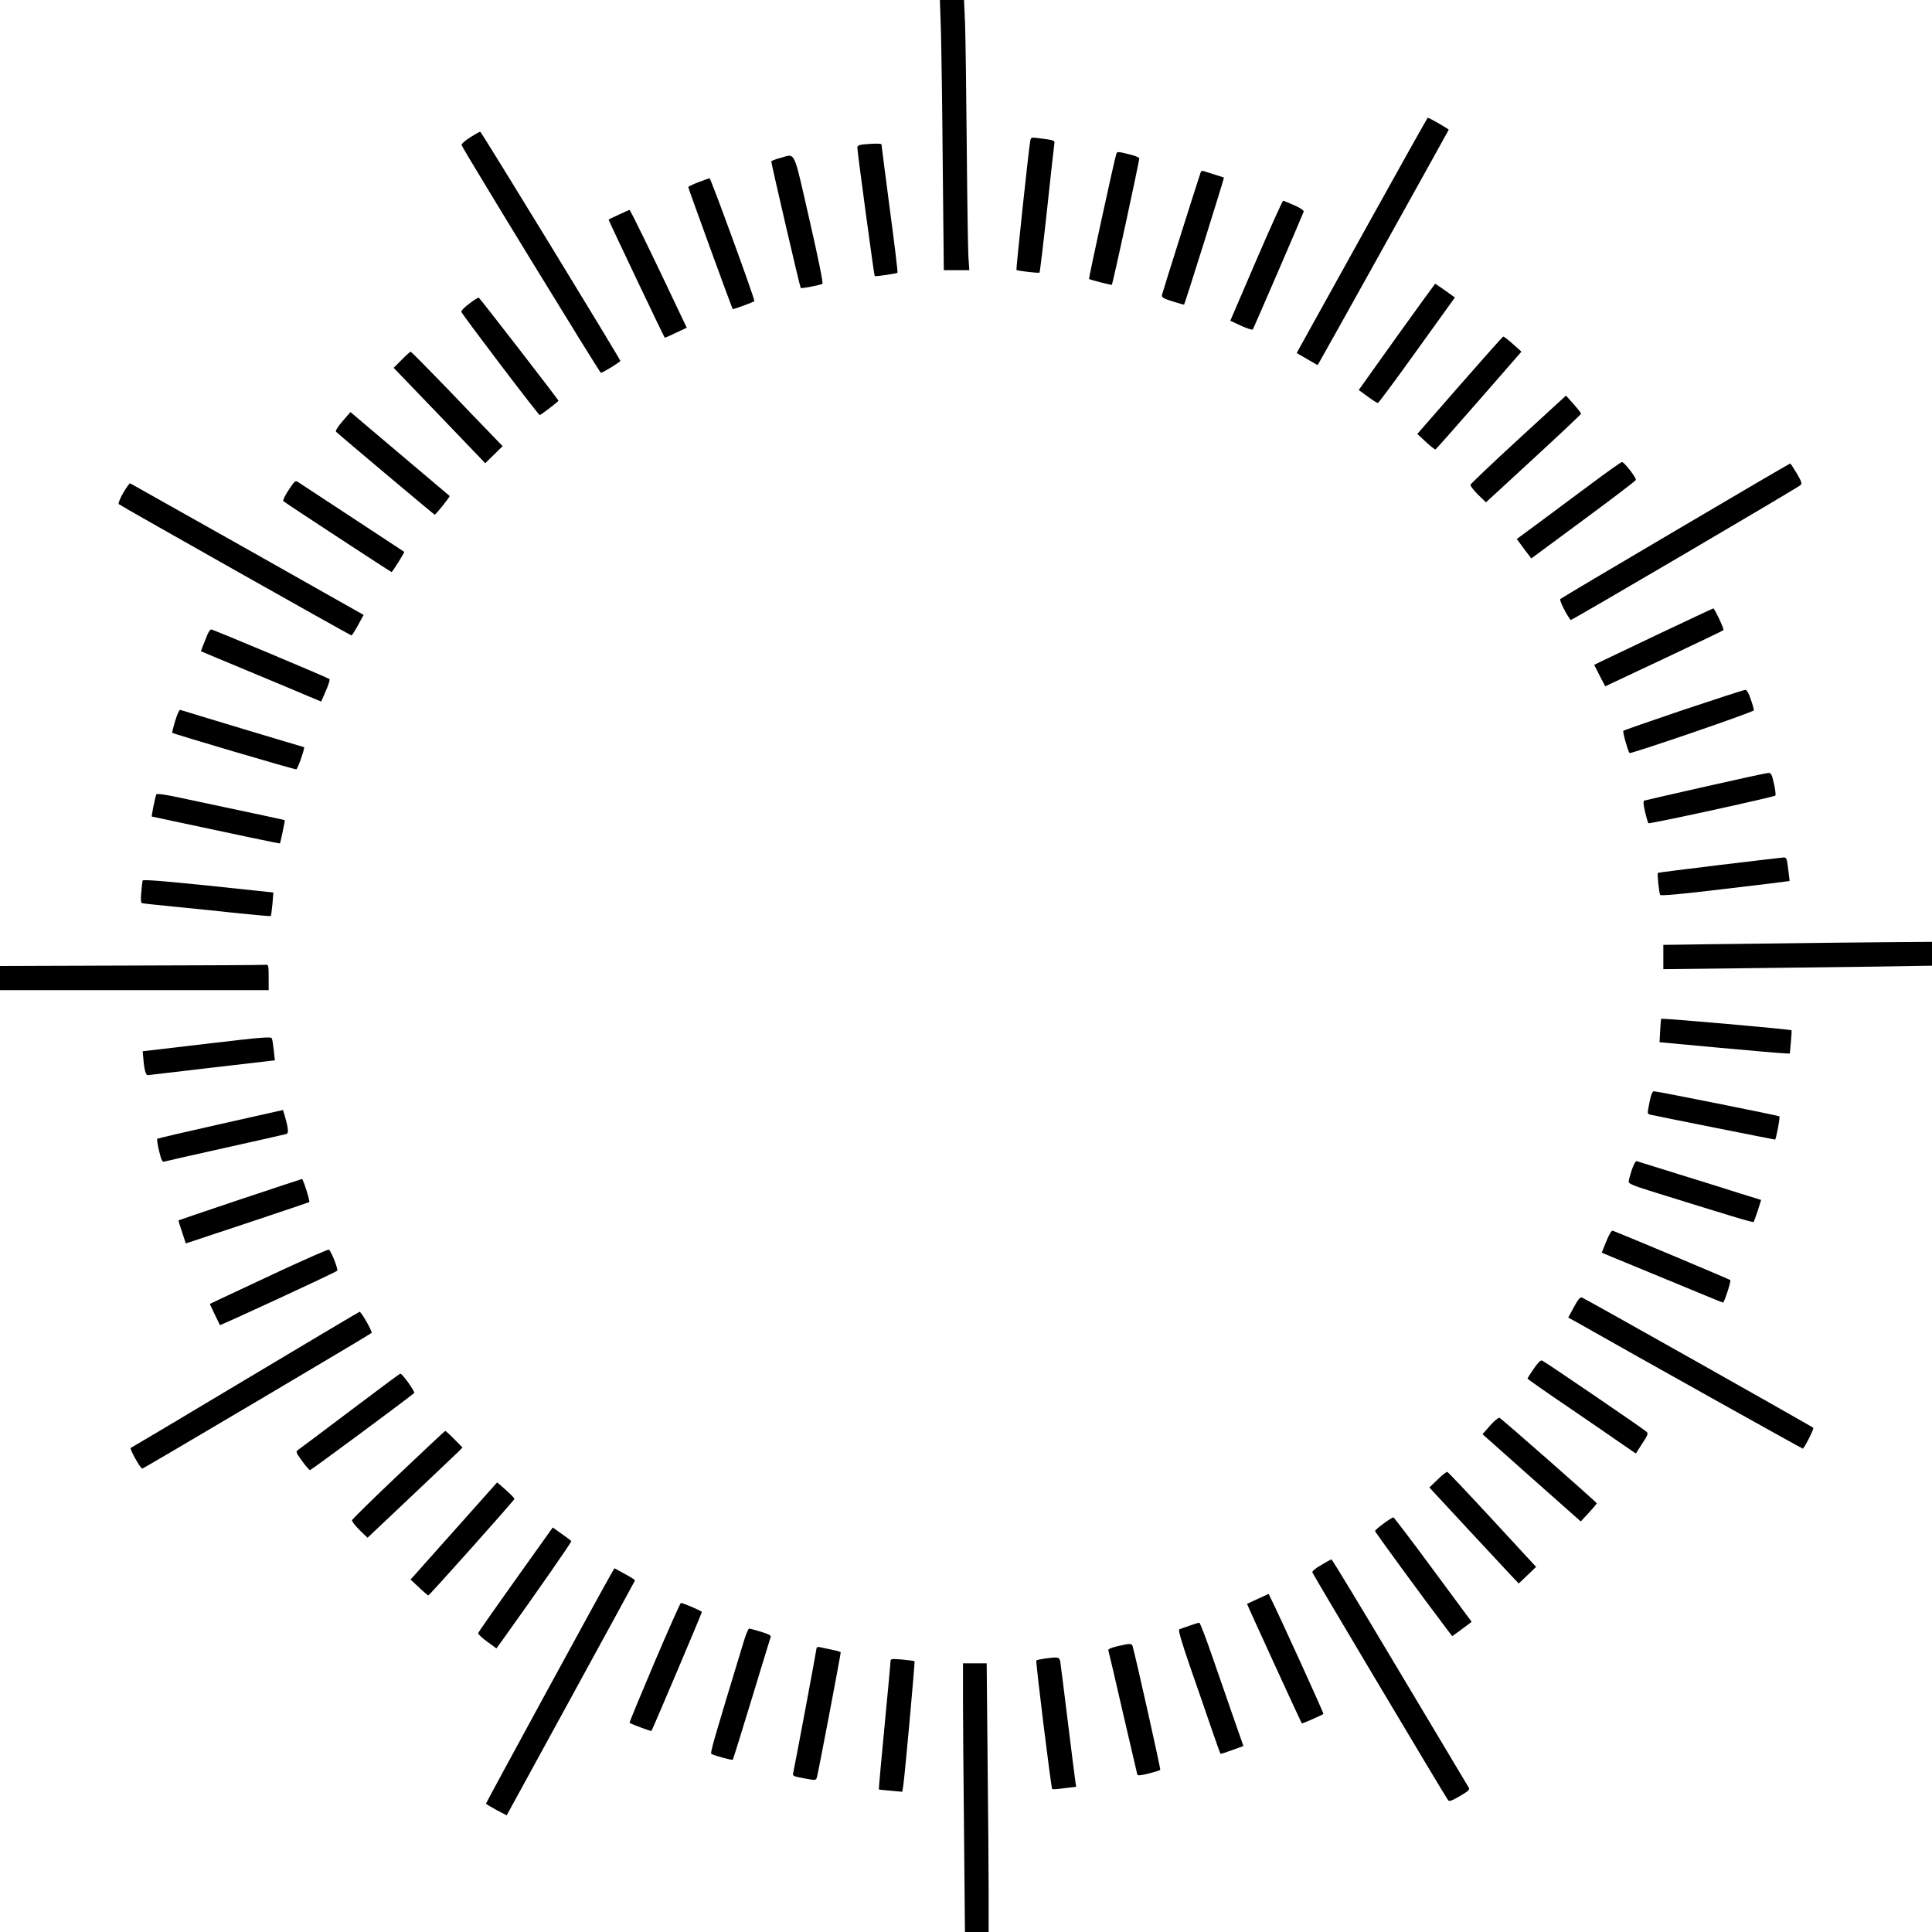 <svg version="1.0" xmlns="http://www.w3.org/2000/svg" width="1280pt" height="1280pt" viewBox="0 0 1280 1280" preserveAspectRatio="xMidYMid meet">
    <g transform="translate(0,1280) scale(0.1,-0.1)" fill="#000000" stroke="none">
        <path d="M6234 12593 c3 -115 9 -517 12 -895 l7 -688 84 0 85 0 -6 88 c-3 48 -8 377 -11 732 -3 355 -8 718 -11 808 l-7 162 -80 0 -80 0 7 -207z"/>
        <path d="M9057 11302 c-218 -394 -413 -745 -432 -779 l-34 -62 69 -40 69 -40 19 32 c18 29 844 1514 850 1527 2 5 -129 80 -139 80 -2 0 -183 -323 -402 -718z"/>
        <path d="M3115 11890 c-34 -21 -59 -44 -57 -51 5 -22 915 -1509 923 -1509 12 0 129 72 129 79 0 11 -920 1516 -928 1518 -4 1 -34 -16 -67 -37z"/>
        <path d="M6826 11868 c-9 -38 -95 -852 -92 -856 7 -7 148 -23 153 -18 3 3 25 187 49 408 24 222 45 417 48 435 5 36 10 33 -106 48 -44 6 -48 4 -52 -17z"/>
        <path d="M5718 11843 c-27 -3 -38 -9 -38 -21 0 -27 111 -846 115 -851 5 -4 145 16 151 22 3 3 -20 193 -51 424 -30 230 -55 422 -55 426 0 7 -53 7 -122 0z"/>
        <path d="M7396 11781 c-14 -43 -184 -826 -181 -829 4 -5 149 -42 151 -39 7 7 185 830 182 839 -2 6 -36 19 -76 28 -65 16 -72 16 -76 1z"/>
        <path d="M5168 11753 c-32 -8 -58 -19 -58 -23 0 -15 190 -834 195 -838 5 -5 130 19 144 28 6 3 -29 175 -87 428 -109 475 -89 433 -194 405z"/>
        <path d="M7955 11659 c-15 -42 -254 -798 -257 -814 -2 -15 10 -23 71 -42 41 -13 75 -22 76 -21 6 8 267 839 264 842 -2 1 -31 10 -64 20 -33 10 -66 21 -72 23 -7 3 -15 -1 -18 -8z"/>
        <path d="M4628 11593 c-38 -14 -68 -29 -68 -33 0 -8 290 -803 294 -808 4 -3 137 46 144 53 6 6 -289 815 -297 814 -3 0 -36 -12 -73 -26z"/>
        <path d="M8322 11073 l-171 -398 71 -33 c39 -18 74 -29 78 -25 5 6 316 726 337 780 3 8 -17 23 -62 43 -37 16 -70 30 -74 30 -4 0 -85 -179 -179 -397z"/>
        <path d="M4100 11378 c-36 -16 -66 -31 -68 -33 -2 -2 366 -776 372 -782 1 -2 35 13 74 32 l72 34 -54 113 c-166 352 -320 668 -325 667 -3 0 -35 -14 -71 -31z"/>
        <path d="M9253 10568 l-251 -352 59 -43 c32 -24 63 -43 68 -43 4 0 121 157 259 350 l251 349 -64 46 c-35 25 -65 45 -67 45 -2 -1 -116 -159 -255 -352z"/>
        <path d="M3110 10789 c-30 -22 -54 -46 -54 -54 1 -13 511 -685 520 -685 7 0 124 90 124 95 0 7 -521 680 -528 683 -5 1 -32 -16 -62 -39z"/>
        <path d="M9672 10248 l-282 -323 57 -53 c31 -29 60 -51 63 -50 4 2 134 148 289 326 l281 322 -41 37 c-49 44 -72 62 -80 63 -3 0 -132 -145 -287 -322z"/>
        <path d="M2661 10416 l-53 -53 304 -316 303 -316 58 57 57 56 -73 76 c-40 41 -176 182 -301 313 -126 130 -232 237 -235 237 -4 0 -31 -24 -60 -54z"/>
        <path d="M10060 9890 c-173 -159 -316 -295 -318 -302 -1 -7 21 -36 50 -65 l53 -51 315 290 c173 159 315 293 315 297 0 4 -22 33 -50 64 l-50 56 -315 -289z"/>
        <path d="M2269 10009 c-30 -35 -48 -64 -43 -69 27 -26 650 -550 654 -550 7 0 103 120 99 124 -5 4 -360 304 -531 449 l-126 107 -53 -61z"/>
        <path d="M10540 9593 c-107 -80 -262 -194 -343 -255 l-148 -109 31 -42 c17 -23 38 -52 48 -64 l17 -23 345 255 c190 140 346 259 348 265 5 13 -78 120 -92 119 -6 0 -99 -66 -206 -146z"/>
        <path d="M11100 9284 c-415 -244 -758 -448 -763 -453 -7 -7 38 -99 69 -139 3 -5 1504 876 1523 894 11 10 7 23 -25 78 -22 36 -41 66 -44 65 -3 0 -345 -200 -760 -445z"/>
        <path d="M1912 9553 c-24 -36 -40 -69 -35 -73 11 -11 713 -470 717 -470 6 0 88 131 84 134 -2 2 -641 421 -703 462 -18 12 -23 8 -63 -53z"/>
        <path d="M816 9534 c-21 -36 -34 -70 -29 -74 11 -11 1534 -870 1542 -870 3 0 23 31 43 68 l37 68 -770 435 c-424 239 -773 435 -777 437 -4 1 -25 -28 -46 -64z"/>
        <path d="M10990 8600 c-195 -93 -371 -177 -392 -187 l-36 -18 36 -71 37 -71 389 183 c214 101 392 186 394 189 7 6 -59 145 -67 144 -3 0 -166 -77 -361 -169z"/>
        <path d="M1374 8595 c-7 -19 -21 -51 -29 -72 -8 -20 -14 -37 -13 -38 2 -1 147 -62 323 -135 176 -73 354 -148 396 -166 l77 -32 31 71 c17 39 28 74 24 78 -10 9 -772 329 -784 329 -6 0 -17 -16 -25 -35z"/>
        <path d="M11153 8097 c-215 -73 -395 -135 -398 -139 -6 -5 30 -134 41 -147 7 -8 824 272 824 283 0 7 -9 40 -21 74 -15 44 -26 62 -37 61 -10 0 -193 -60 -409 -132z"/>
        <path d="M1161 8025 c-13 -42 -21 -78 -20 -80 10 -8 813 -245 822 -242 10 3 60 147 51 147 -4 0 -804 241 -820 247 -6 2 -20 -29 -33 -72z"/>
        <path d="M11300 7589 c-217 -49 -400 -91 -406 -93 -8 -3 -7 -24 5 -75 9 -38 19 -72 22 -75 6 -7 830 173 841 183 4 3 0 39 -9 79 -14 62 -19 72 -37 71 -12 0 -199 -41 -416 -90z"/>
        <path d="M1035 7536 c-9 -27 -33 -146 -29 -146 1 0 65 -13 141 -30 410 -88 706 -150 708 -148 3 5 34 153 32 154 -2 2 -143 32 -695 149 -107 23 -155 29 -157 21z"/>
        <path d="M11391 7069 c-222 -27 -405 -50 -407 -52 -6 -5 8 -134 15 -146 5 -7 141 5 431 40 233 27 425 51 426 52 1 1 -3 37 -9 80 -8 69 -11 77 -31 76 -11 -1 -203 -23 -425 -50z"/>
        <path d="M945 6966 c-2 -6 -6 -41 -9 -79 -5 -50 -3 -68 6 -71 7 -2 112 -13 233 -25 121 -12 309 -31 418 -43 109 -11 199 -19 201 -17 2 2 7 38 11 80 l6 76 -113 12 c-549 59 -750 77 -753 67z"/>
        <path d="M11725 6549 c-297 -3 -577 -7 -622 -8 l-83 -1 0 -80 0 -81 518 6 c284 3 685 8 890 11 l372 6 0 79 0 79 -267 -2 c-148 -1 -511 -5 -808 -9z"/>
        <path d="M872 6403 l-872 -3 0 -80 0 -80 890 0 890 0 0 85 c0 75 -2 85 -17 83 -10 -2 -411 -4 -891 -5z"/>
        <path d="M11005 6050 c-1 -3 -4 -39 -6 -80 l-4 -75 400 -37 c220 -20 414 -37 432 -37 l31 -1 7 75 c4 42 6 77 4 79 -7 7 -860 82 -864 76z"/>
        <path d="M1370 5885 l-425 -50 4 -40 c6 -81 16 -120 31 -118 8 1 201 23 428 50 l413 48 -7 65 c-4 36 -9 72 -13 80 -5 13 -60 9 -431 -35z"/>
        <path d="M10928 5495 c-15 -74 -15 -75 6 -80 33 -8 820 -165 826 -165 7 0 35 149 29 154 -5 5 -810 166 -830 166 -12 0 -20 -19 -31 -75z"/>
        <path d="M1461 5353 c-228 -51 -416 -95 -419 -98 -3 -3 2 -39 12 -81 15 -61 21 -74 34 -70 10 3 190 44 402 91 212 47 393 88 403 91 16 5 17 12 12 47 -4 23 -13 57 -19 77 l-11 36 -414 -93z"/>
        <path d="M10811 5049 c-11 -35 -21 -70 -21 -79 0 -11 36 -27 133 -57 542 -169 690 -214 695 -209 3 4 15 38 28 76 l22 70 -142 44 c-77 25 -260 82 -406 127 -146 45 -270 84 -276 86 -7 2 -21 -22 -33 -58z"/>
        <path d="M1590 4853 c-223 -75 -406 -137 -407 -138 -2 -1 9 -36 23 -77 l25 -76 407 135 c224 75 409 137 411 139 6 6 -41 154 -48 153 -3 0 -188 -62 -411 -136z"/>
        <path d="M10642 4576 l-30 -75 71 -30 c40 -16 191 -79 337 -139 261 -108 392 -162 395 -162 9 0 55 143 49 149 -7 6 -697 296 -778 327 -9 3 -23 -19 -44 -70z"/>
        <path d="M1865 4384 c-170 -80 -347 -162 -393 -184 l-82 -39 32 -68 c18 -37 34 -70 35 -72 3 -4 765 348 777 360 8 7 -34 117 -54 140 -3 4 -144 -58 -315 -137z"/>
        <path d="M10428 4141 l-38 -70 88 -49 c348 -198 1465 -822 1467 -820 24 31 74 133 68 139 -10 9 -1512 856 -1533 863 -11 4 -26 -15 -52 -63z"/>
        <path d="M1625 3659 c-412 -247 -754 -450 -759 -452 -10 -3 64 -137 77 -137 7 0 1505 886 1519 899 7 7 -69 142 -80 140 -4 -1 -344 -203 -757 -450z"/>
        <path d="M10161 3731 c-23 -33 -41 -62 -41 -65 0 -2 120 -87 268 -187 147 -100 308 -211 358 -246 l92 -63 42 66 c37 55 41 67 29 78 -21 20 -674 465 -692 472 -11 4 -27 -13 -56 -55z"/>
        <path d="M2320 3453 c-179 -135 -333 -251 -344 -258 -18 -13 -16 -17 25 -74 24 -33 48 -61 53 -61 7 0 656 480 690 511 8 7 -79 130 -92 128 -4 0 -153 -111 -332 -246z"/>
        <path d="M9872 3355 l-50 -57 325 -289 326 -289 53 57 c29 32 53 60 53 63 -1 8 -633 563 -645 567 -7 2 -34 -21 -62 -52z"/>
        <path d="M2640 3030 c-168 -159 -306 -295 -308 -302 -1 -7 21 -36 50 -65 l53 -51 290 274 c160 151 301 286 315 299 l24 25 -54 55 c-30 30 -57 55 -60 55 -3 0 -142 -131 -310 -290z"/>
        <path d="M9525 2998 l-55 -53 241 -260 c133 -143 266 -286 296 -318 l55 -58 58 55 57 55 -289 313 c-159 172 -294 315 -299 316 -5 2 -34 -20 -64 -50z"/>
        <path d="M3007 2657 l-287 -322 56 -52 c30 -29 58 -53 62 -53 7 0 565 625 570 639 1 5 -24 31 -56 59 l-58 51 -287 -322z"/>
        <path d="M9168 2707 c-32 -23 -58 -46 -58 -50 0 -8 325 -452 468 -640 l43 -57 42 30 c23 17 52 38 65 48 l22 17 -255 345 c-140 190 -259 346 -263 347 -4 1 -33 -17 -64 -40z"/>
        <path d="M3416 2335 c-135 -189 -247 -349 -248 -355 -2 -6 25 -31 59 -56 l62 -45 35 48 c244 341 464 657 461 663 -2 3 -31 25 -64 48 l-59 42 -246 -345z"/>
        <path d="M8753 2431 c-39 -22 -61 -41 -58 -49 7 -19 886 -1494 899 -1509 9 -10 26 -3 79 28 65 39 67 42 54 62 -7 12 -213 356 -457 765 -243 408 -445 742 -449 741 -3 -1 -34 -17 -68 -38z"/>
        <path d="M4046 2367 c-58 -100 -826 -1510 -826 -1516 0 -3 31 -22 68 -42 l69 -36 424 775 c233 426 425 778 426 781 2 3 -29 23 -67 43 l-69 38 -25 -43z"/>
        <path d="M8335 2208 c-39 -18 -71 -33 -73 -34 -2 -1 354 -778 363 -792 2 -3 137 56 143 63 4 3 -300 669 -347 762 l-16 33 -70 -32z"/>
        <path d="M4335 1784 c-92 -217 -166 -396 -164 -398 17 -11 141 -57 145 -54 6 7 334 780 334 788 0 7 -124 60 -139 60 -4 0 -83 -178 -176 -396z"/>
        <path d="M7880 2029 c-30 -10 -60 -21 -67 -24 -8 -3 13 -77 68 -237 45 -128 108 -312 141 -408 33 -96 62 -177 64 -179 2 -2 37 9 77 24 l75 27 -58 166 c-32 92 -96 276 -142 409 -46 134 -87 243 -93 242 -5 0 -35 -9 -65 -20z"/>
        <path d="M4927 1923 c-205 -674 -224 -738 -213 -744 23 -12 136 -42 141 -38 2 3 59 184 125 402 67 219 123 404 126 412 4 10 -14 19 -64 34 -38 12 -74 21 -79 21 -5 0 -22 -39 -36 -87z"/>
        <path d="M7402 1893 c-39 -9 -62 -19 -59 -27 2 -6 46 -191 96 -411 51 -220 94 -405 96 -412 3 -8 23 -6 75 7 40 10 74 21 77 24 4 4 -160 737 -183 819 -6 20 -17 20 -102 0z"/>
        <path d="M5410 1881 c0 -11 -145 -785 -155 -828 -5 -19 1 -22 73 -35 75 -14 77 -14 84 6 7 19 158 814 158 829 0 3 -26 11 -57 17 -32 6 -68 14 -80 17 -14 3 -23 0 -23 -6z"/>
        <path d="M6918 1811 c-26 -4 -49 -9 -52 -12 -6 -6 98 -846 105 -852 2 -3 39 0 82 6 l77 9 -5 32 c-3 17 -25 195 -50 396 -25 201 -47 380 -50 398 -6 35 -11 36 -107 23z"/>
        <path d="M5900 1793 c0 -10 -18 -204 -40 -432 -22 -228 -39 -416 -37 -417 1 -1 36 -4 79 -8 l76 -7 6 38 c11 72 79 824 75 827 -2 2 -39 7 -81 11 -72 6 -78 5 -78 -12z"/>
        <path d="M6380 1552 c0 -126 3 -526 7 -890 l6 -662 79 0 78 0 0 258 c0 142 -3 543 -7 890 l-6 632 -79 0 -78 0 0 -228z"/>
    </g>
</svg>
